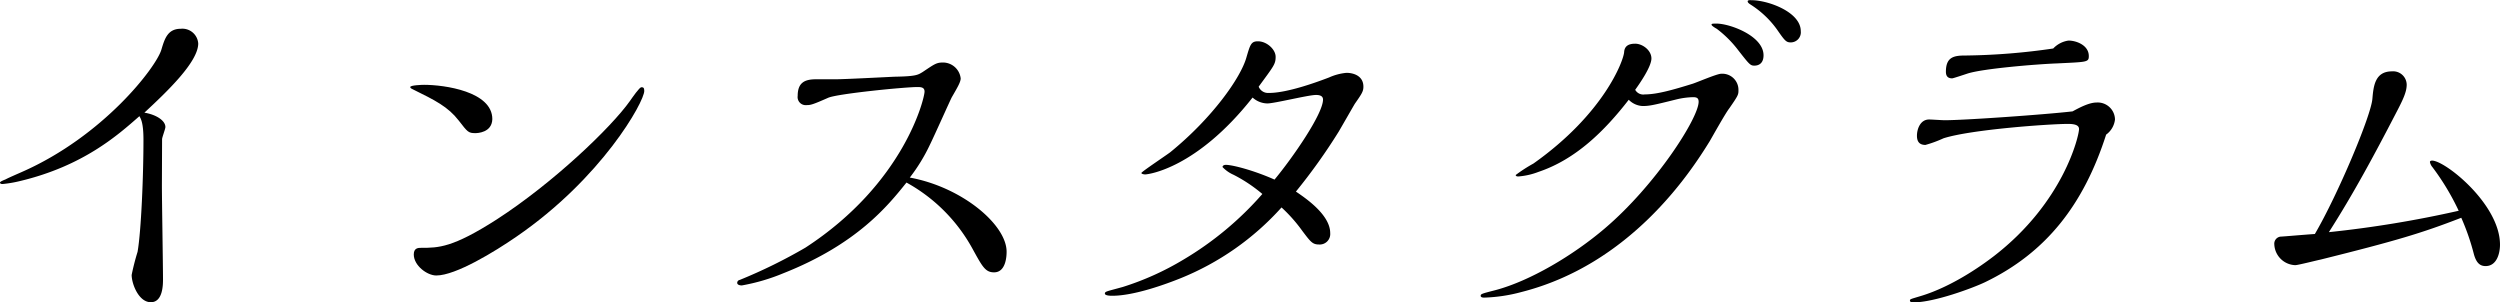 <svg xmlns="http://www.w3.org/2000/svg" viewBox="0 0 542.32 65.6"><g id="レイヤー_2" data-name="レイヤー 2"><g id="レイヤー_1-2" data-name="レイヤー 1"><path d="M35.12,40.16c0,3.2.24,17.52.24,20.4,0,1.12,0,5-2.64,5s-4.16-4-4.16-5.92a51.6,51.6,0,0,1,1.28-5c.8-4.56,1.28-16.64,1.28-24.32,0-3.68-.56-4.56-.88-5.12C25.6,29.28,18.08,36,4.32,39.28a26.29,26.29,0,0,1-3.76.64c-.32,0-.56-.08-.56-.32s1.12-.64,1.28-.72c.56-.32,3-1.36,3.52-1.6C22.4,29.52,33.84,14.64,35,10.8c.72-2.4,1.36-4.56,4.24-4.56A3.44,3.44,0,0,1,43,9.44c0,4-6.8,10.48-11.68,15,2.48.4,4.56,1.68,4.56,3.12,0,.4-.72,2.24-.72,2.64Z"/><path d="M103.12,28.88c-1.52,0-1.68-.24-3.6-2.72-2.32-3-5.12-4.4-10-6.8C89,19.12,89,19,89,18.88c0-.4,2.56-.48,3-.48,4.4,0,14.8,1.44,14.8,7.44C106.72,28.8,103.52,28.88,103.12,28.88ZM112,51.36c-4.64,3.2-13.12,8.4-17.36,8.4-2,0-4.88-2.16-4.88-4.56,0-1.44,1-1.44,1.6-1.44,3.76,0,6.8,0,16.4-6.16,12.24-7.92,24.8-19.92,28.88-25.68.56-.8,2.08-3,2.48-3s.64.08.64.8C139.76,22.08,130.56,38.64,112,51.36Z"/><path d="M181.12,17.2c2.08,0,11.12-.48,13-.56,4.64-.08,5-.4,6-1,2.64-1.76,3-2.08,4.48-2.08A3.88,3.88,0,0,1,208.4,17c0,.8-.72,2-1.92,4.08-.16.24-3.92,8.64-4.72,10.24a38.24,38.24,0,0,1-4.4,7.2c11.36,2.08,21,10.24,21,16.08,0,.56,0,4.48-2.72,4.48-1.92,0-2.56-1.28-4.72-5.2A36.26,36.26,0,0,0,196.64,39.6c-4,5-10.72,13.36-26.72,19.68a42.79,42.79,0,0,1-9,2.64c-.48,0-1-.16-1-.56a.66.66,0,0,1,.56-.64,112.29,112.29,0,0,0,14.24-7c21.52-14,25.84-32.48,25.84-33.84,0-.88-.64-1-1.52-1-2.8,0-17.28,1.44-19.36,2.32-3.44,1.52-3.84,1.6-4.72,1.6a1.75,1.75,0,0,1-1.92-2c0-2.8,1.44-3.6,3.92-3.6Z"/><path d="M275.2,20.16c.72,0,4.16.08,13.12-3.36a11.83,11.83,0,0,1,3.76-1c1.52,0,3.68.64,3.68,3,0,1-.32,1.52-1.84,3.68-.16.24-3,5.2-3.52,6.08a125.59,125.59,0,0,1-9.28,13c2,1.36,7.44,5,7.44,9a2.28,2.28,0,0,1-2.4,2.48c-1.44,0-1.84-.56-3.6-2.88A33.09,33.09,0,0,0,278,45,59.24,59.24,0,0,1,256,60.4c-2.8,1.12-9.84,3.76-14.72,3.76-.32,0-1.6,0-1.6-.48s.48-.48,3.92-1.44a60.94,60.94,0,0,0,13.12-5.92,70.3,70.3,0,0,0,17.12-14.24,32.5,32.5,0,0,0-6.24-4.16,7.4,7.4,0,0,1-2.4-1.68c0-.24.24-.48.72-.48,1.44,0,6.08,1.2,10.56,3.2C280.4,34.24,287,24.72,287,21.6c0-.88-.88-1-1.52-1-1.68,0-9,1.84-10.56,1.84a4.89,4.89,0,0,1-3.2-1.28C259.52,36.64,249,37.84,248.4,37.84c-.16,0-.8-.08-.8-.32s5.28-3.76,6.24-4.48C263,25.6,269.2,16.8,270.4,12.4c.8-2.72,1-3.44,2.48-3.44,1.92,0,3.84,1.76,3.84,3.36s-.4,2-3.68,6.48A2.17,2.17,0,0,0,275.2,20.16Z"/><path d="M333.76,37.28a15.4,15.4,0,0,1-4.4,1c-.32,0-.56-.08-.56-.32a32.43,32.43,0,0,1,3.84-2.48c15.28-10.8,19.52-22.24,19.68-24.16.08-1.36,1-1.84,2.4-1.84,1.6,0,3.52,1.44,3.52,3.2s-2.48,5.36-3.52,6.8a2,2,0,0,0,2.08,1c2.64,0,6.16-1,10.4-2.32,1-.32,5.28-2.16,6.16-2.16a3.5,3.5,0,0,1,3.76,3.52c0,1,0,1.12-2,4-.8,1-3.68,6.16-4.24,7.12-4.24,6.88-17.2,26.72-40.88,32.72a34.83,34.83,0,0,1-8,1.2c-.24,0-.8,0-.8-.4s.32-.48,3.12-1.2c7.6-2,17-7.6,23.84-13.44,11-9.36,20.32-23.92,20.32-27.44,0-.8-.4-1-1.2-1a17,17,0,0,0-3.6.48c-5.12,1.28-5.92,1.44-7.36,1.44a4.51,4.51,0,0,1-3-1.36C348.08,28.4,341.84,34.56,333.76,37.28ZM372.4,5.12c2.8,0,10.16,2.64,10.16,6.88,0,1.6-.88,2.24-2,2.24-.88,0-1.12-.32-3.44-3.28a23.94,23.94,0,0,0-4.72-4.72c-.16-.08-1.12-.64-1.12-.88S371.52,5.12,372.4,5.12ZM388.48,9.2c-1,0-1.28-.32-3-2.8A20.63,20.63,0,0,0,379.76,1c-.24-.16-.64-.4-.64-.72s.72-.24.8-.24c3.6,0,10.72,2.56,10.72,6.72A2.19,2.19,0,0,1,388.48,9.2Z"/><path d="M454.8,22.24a3.75,3.75,0,0,1,4,3.68,4.69,4.69,0,0,1-1.92,3.28c-4.88,15.2-13,25.6-26.24,32-2.48,1.2-11,4.4-15.6,4.4-.32,0-.72-.08-.72-.4s.16-.32,2-.88c7.76-2.24,15-7.84,16.16-8.72C447.76,43.84,451,29.36,451,28c0-.8-.8-1.12-2.4-1.12-3.92,0-21,1.2-27,3.12a25.84,25.84,0,0,1-3.92,1.44c-1.52,0-1.84-1-1.84-2,0-1.44.72-3.52,2.64-3.52.48,0,2.88.16,3.36.16,4.32,0,21.44-1.2,27.76-1.92C451.36,23.2,453.28,22.24,454.8,22.24ZM448.72,8.8c1.68,0,4.4,1,4.4,3.36,0,1.36-.4,1.28-7,1.6-4.24.16-16.16,1.12-19.44,2.24-.48.16-3,1-3.2,1-1,0-1.36-.56-1.36-1.44,0-3.36,1.92-3.52,4.48-3.52a140.85,140.85,0,0,0,18.8-1.52A5.66,5.66,0,0,1,448.72,8.8Z"/><path d="M503.36,56.32c-.8.16-4.88,1.2-5.44,1.2A4.71,4.71,0,0,1,493.36,53a1.54,1.54,0,0,1,1.52-1.68c.32,0,4.88-.4,7.28-.56,5-8.56,12.24-25.76,12.48-29.36.24-2.72.56-5.92,4.24-5.92a2.94,2.94,0,0,1,3.2,2.88c0,1.6-.8,3.28-2.48,6.48-4.48,8.64-9.12,17.28-14.4,25.52a240.24,240.24,0,0,0,28.16-4.64,53.45,53.45,0,0,0-5.68-9.44,2.47,2.47,0,0,1-.56-1.12c0-.32.4-.32.48-.32,2.8,0,14.72,9.44,14.72,18.24,0,1.92-.72,4.64-3.12,4.64-1.12,0-2-.56-2.56-2.64a50.36,50.36,0,0,0-2.72-7.84C525.36,50.56,519.76,52.24,503.36,56.32Z"/></g></g></svg>